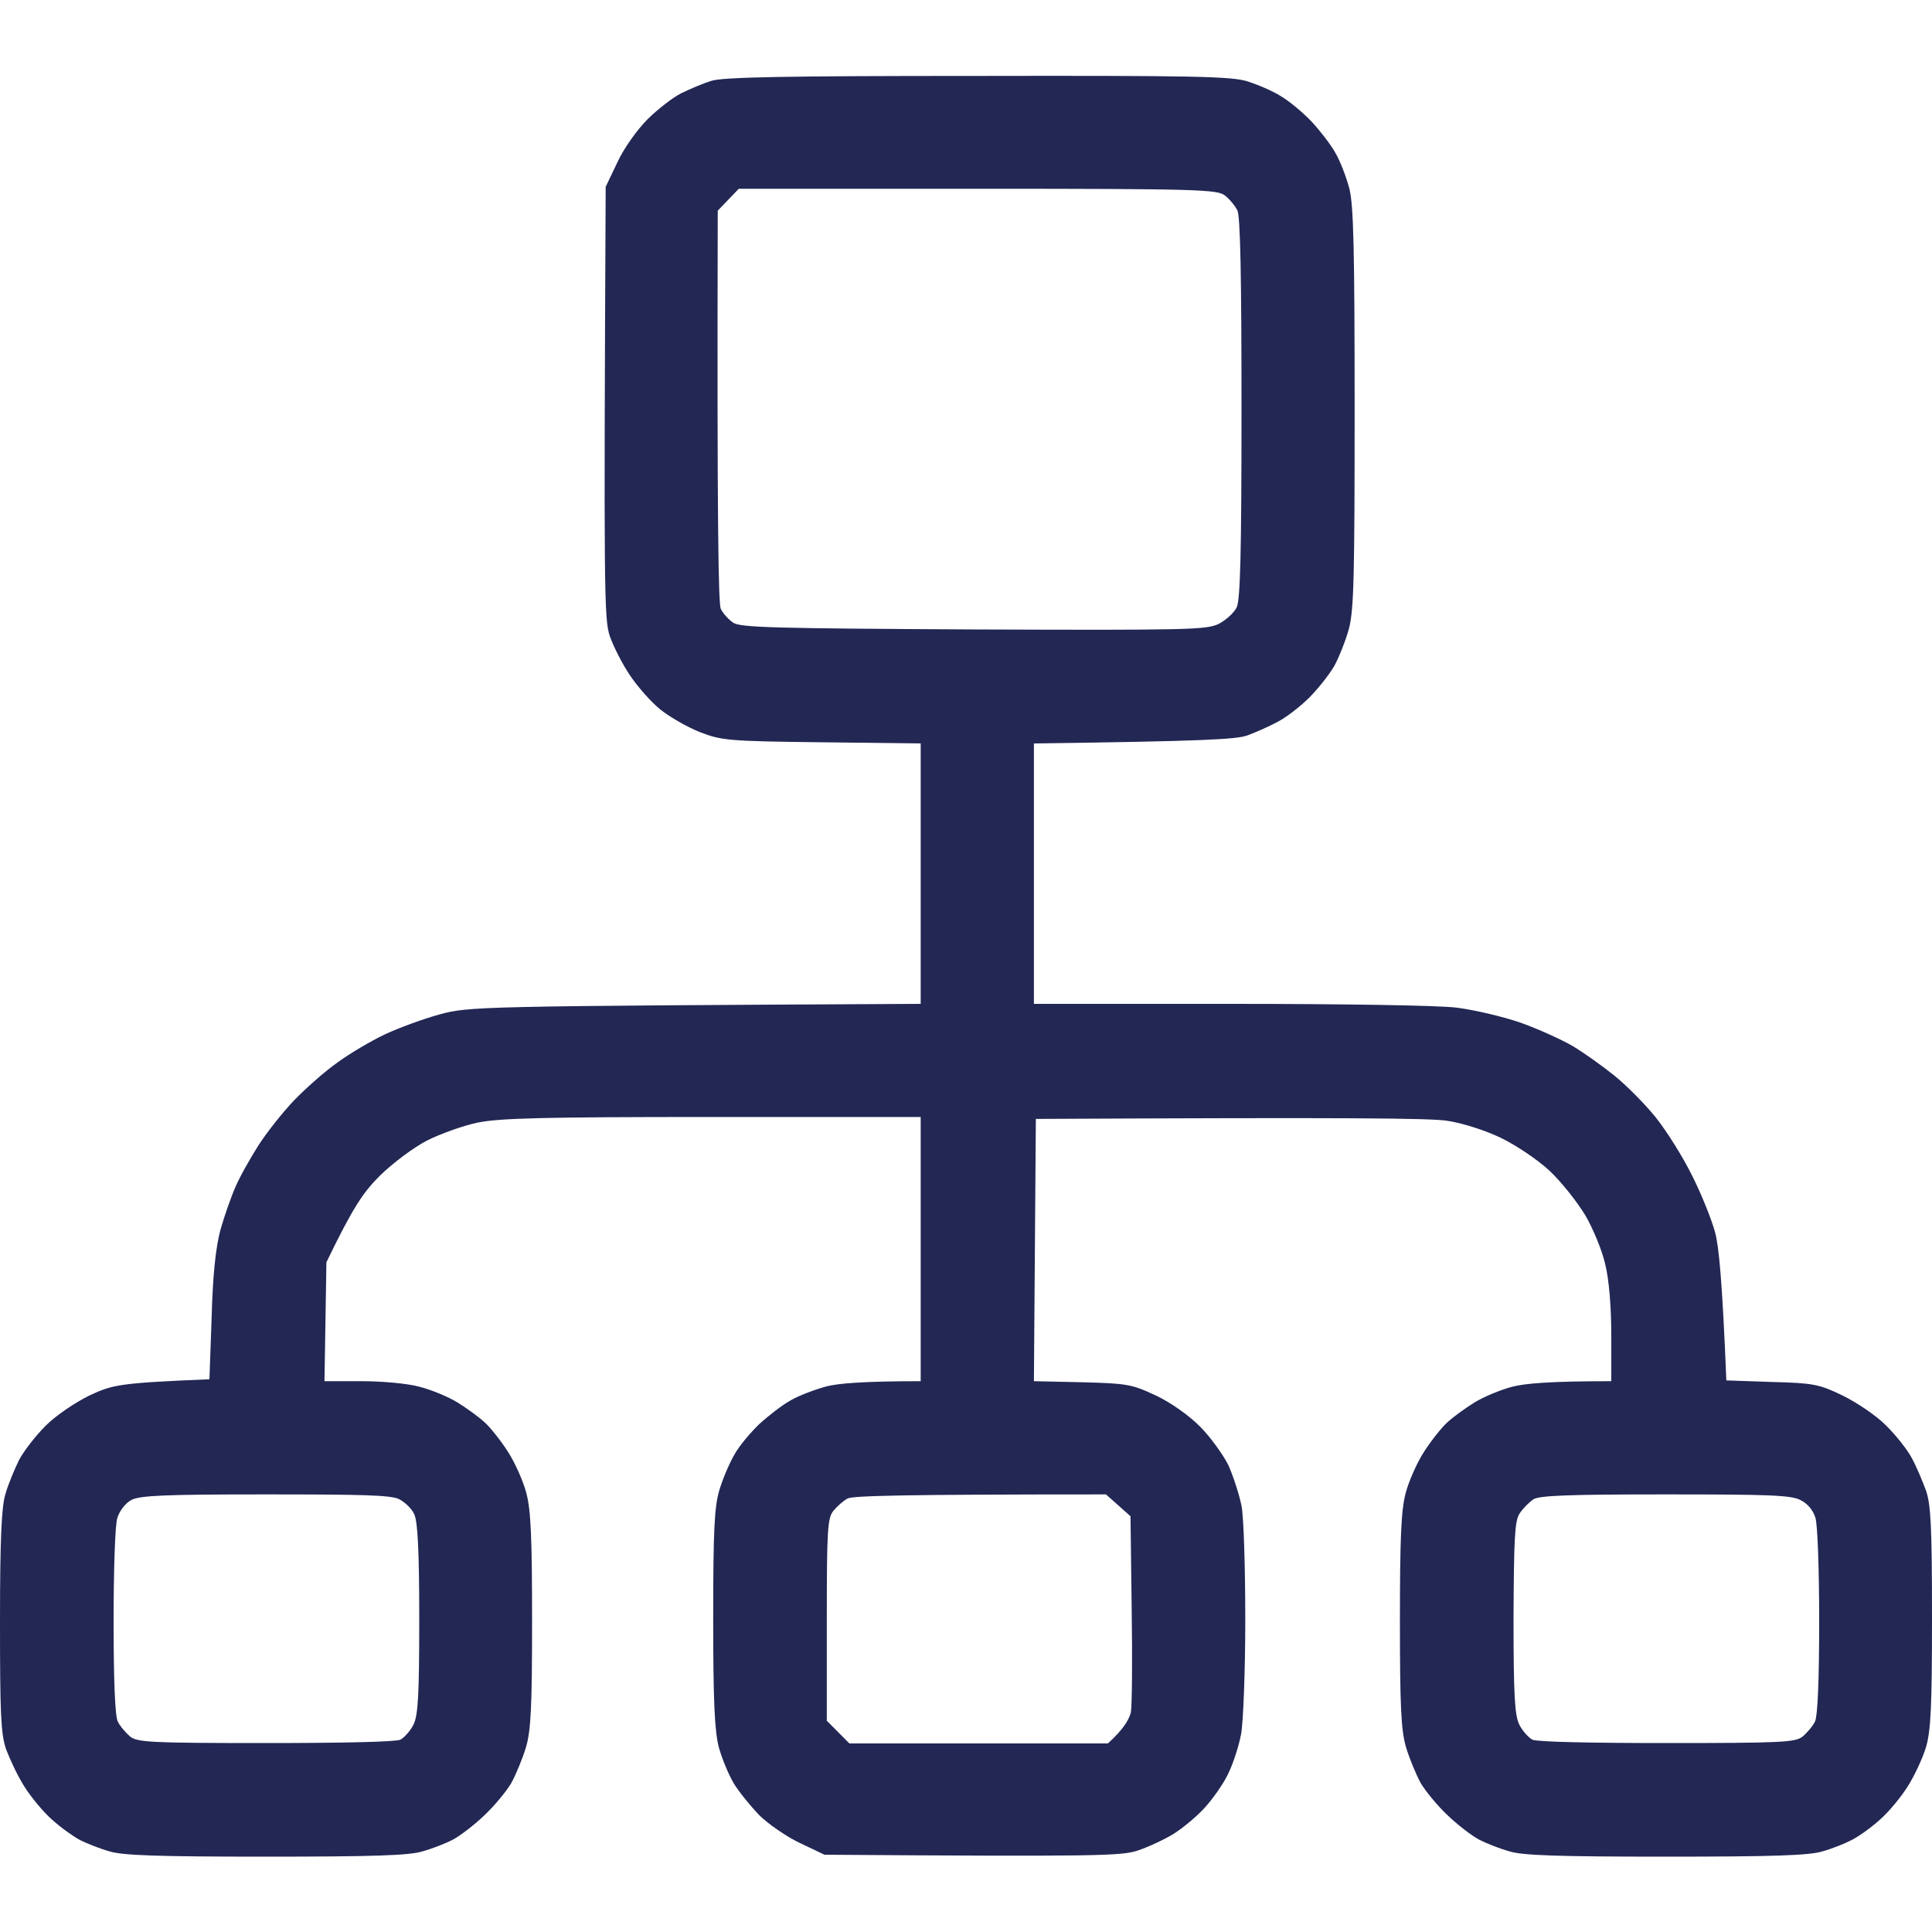 <svg width="20" height="20" viewBox="0 0 20 20" fill="none" xmlns="http://www.w3.org/2000/svg">
<g id="file - 2024-02-23T143320.373 1" clip-path="url(#clip0_2081_916)">
<path id="Path 0" fill-rule="evenodd" clip-rule="evenodd" d="M10.117 0.786C12.34 0.782 12.742 0.79 12.91 0.841C13.02 0.876 13.176 0.942 13.262 0.997C13.348 1.048 13.488 1.165 13.578 1.259C13.664 1.352 13.777 1.497 13.824 1.583C13.875 1.669 13.938 1.837 13.969 1.954C14.012 2.126 14.023 2.583 14.023 4.22C14.023 5.95 14.016 6.306 13.965 6.505C13.93 6.634 13.859 6.809 13.812 6.895C13.762 6.981 13.645 7.13 13.551 7.224C13.457 7.317 13.309 7.431 13.223 7.474C13.137 7.52 12.996 7.583 12.91 7.614C12.797 7.653 12.48 7.673 10.703 7.696V10.392H12.727C13.902 10.392 14.883 10.407 15.078 10.431C15.262 10.454 15.559 10.524 15.742 10.587C15.926 10.653 16.168 10.763 16.281 10.829C16.398 10.899 16.59 11.036 16.711 11.134C16.832 11.231 17.023 11.423 17.137 11.563C17.25 11.704 17.422 11.977 17.516 12.169C17.613 12.36 17.719 12.626 17.754 12.755C17.793 12.899 17.828 13.235 17.871 14.29L18.34 14.306C18.77 14.317 18.832 14.329 19.074 14.446C19.219 14.517 19.422 14.653 19.523 14.755C19.629 14.86 19.75 15.013 19.793 15.098C19.84 15.184 19.902 15.333 19.938 15.431C19.988 15.575 20 15.809 20 16.739C20 17.673 19.988 17.911 19.938 18.087C19.902 18.204 19.816 18.388 19.746 18.497C19.68 18.602 19.551 18.759 19.461 18.837C19.371 18.919 19.238 19.013 19.168 19.048C19.102 19.083 18.965 19.138 18.867 19.165C18.734 19.208 18.348 19.22 17.246 19.22C16.145 19.22 15.758 19.208 15.625 19.165C15.527 19.138 15.387 19.083 15.312 19.044C15.238 19.005 15.09 18.892 14.988 18.794C14.883 18.696 14.758 18.544 14.707 18.458C14.66 18.372 14.59 18.204 14.555 18.087C14.504 17.911 14.492 17.673 14.492 16.778C14.492 15.931 14.504 15.634 14.551 15.458C14.582 15.337 14.668 15.142 14.742 15.028C14.812 14.919 14.922 14.778 14.984 14.723C15.047 14.665 15.172 14.575 15.266 14.517C15.355 14.462 15.531 14.388 15.652 14.356C15.785 14.321 16.047 14.298 16.68 14.298V13.817C16.68 13.528 16.656 13.239 16.617 13.087C16.586 12.946 16.492 12.72 16.41 12.579C16.324 12.438 16.16 12.231 16.039 12.118C15.918 12.005 15.695 11.856 15.535 11.778C15.371 11.7 15.141 11.626 14.98 11.602C14.809 11.575 13.969 11.567 10.723 11.583L10.703 14.298L11.199 14.309C11.668 14.321 11.715 14.329 11.965 14.446C12.117 14.517 12.309 14.653 12.422 14.767C12.527 14.872 12.66 15.056 12.715 15.165C12.766 15.278 12.828 15.47 12.852 15.587C12.875 15.704 12.891 16.231 12.891 16.759C12.891 17.29 12.871 17.821 12.848 17.95C12.824 18.079 12.762 18.267 12.711 18.368C12.66 18.474 12.551 18.626 12.469 18.716C12.391 18.802 12.246 18.923 12.148 18.985C12.051 19.044 11.883 19.122 11.777 19.157C11.609 19.212 11.383 19.22 8.535 19.2L8.281 19.079C8.141 19.013 7.949 18.88 7.855 18.786C7.766 18.692 7.645 18.544 7.594 18.458C7.543 18.372 7.473 18.204 7.441 18.087C7.398 17.919 7.383 17.622 7.383 16.759C7.383 15.845 7.395 15.606 7.445 15.431C7.48 15.313 7.551 15.145 7.602 15.059C7.648 14.973 7.766 14.833 7.859 14.743C7.953 14.657 8.098 14.544 8.184 14.497C8.27 14.446 8.438 14.384 8.555 14.352C8.672 14.321 8.941 14.298 9.531 14.298V11.563H7.371C5.617 11.563 5.164 11.575 4.941 11.622C4.793 11.653 4.555 11.739 4.422 11.806C4.285 11.876 4.066 12.04 3.934 12.169C3.762 12.341 3.656 12.493 3.379 13.067L3.359 14.298H3.738C3.953 14.298 4.219 14.321 4.344 14.356C4.469 14.388 4.645 14.462 4.734 14.517C4.828 14.575 4.953 14.665 5.016 14.723C5.078 14.778 5.188 14.919 5.258 15.028C5.332 15.142 5.418 15.337 5.449 15.458C5.496 15.634 5.508 15.931 5.508 16.778C5.508 17.673 5.496 17.911 5.445 18.087C5.41 18.204 5.34 18.372 5.293 18.458C5.242 18.544 5.117 18.696 5.012 18.794C4.91 18.892 4.762 19.005 4.688 19.044C4.613 19.083 4.473 19.138 4.375 19.165C4.242 19.208 3.855 19.22 2.754 19.22C1.652 19.22 1.266 19.208 1.133 19.165C1.035 19.138 0.898 19.083 0.828 19.048C0.762 19.013 0.629 18.919 0.539 18.837C0.449 18.759 0.32 18.602 0.254 18.497C0.184 18.388 0.102 18.212 0.062 18.106C0.008 17.942 0 17.735 0 16.778C0 15.938 0.016 15.598 0.055 15.47C0.082 15.372 0.148 15.216 0.195 15.118C0.246 15.02 0.371 14.86 0.477 14.755C0.578 14.653 0.781 14.517 0.926 14.446C1.168 14.333 1.234 14.317 2.168 14.278L2.191 13.634C2.203 13.192 2.234 12.911 2.281 12.735C2.32 12.595 2.391 12.392 2.438 12.286C2.484 12.177 2.594 11.985 2.676 11.856C2.758 11.727 2.922 11.52 3.043 11.392C3.164 11.267 3.367 11.087 3.496 10.997C3.625 10.903 3.844 10.774 3.984 10.708C4.125 10.642 4.379 10.548 4.551 10.501C4.855 10.419 4.926 10.415 9.531 10.392V7.696L8.504 7.684C7.535 7.673 7.469 7.665 7.246 7.579C7.117 7.528 6.934 7.423 6.836 7.345C6.738 7.266 6.598 7.106 6.52 6.989C6.441 6.872 6.348 6.688 6.312 6.583C6.254 6.407 6.25 6.145 6.27 1.934L6.391 1.681C6.457 1.536 6.594 1.345 6.703 1.235C6.809 1.13 6.965 1.009 7.051 0.966C7.137 0.923 7.277 0.864 7.363 0.837C7.484 0.798 8.133 0.786 10.117 0.786ZM7.43 2.181C7.422 5.505 7.438 6.243 7.461 6.302C7.484 6.349 7.543 6.415 7.59 6.446C7.664 6.497 8.02 6.505 10.078 6.516C12.309 6.524 12.488 6.52 12.617 6.458C12.691 6.419 12.773 6.345 12.801 6.29C12.84 6.216 12.852 5.72 12.852 4.227C12.852 2.86 12.84 2.239 12.809 2.177C12.785 2.13 12.727 2.059 12.68 2.024C12.605 1.962 12.41 1.954 10.125 1.954H7.648L7.43 2.181ZM1.215 15.712C1.191 15.782 1.176 16.251 1.176 16.786C1.176 17.403 1.191 17.763 1.219 17.821C1.242 17.868 1.301 17.938 1.348 17.977C1.422 18.036 1.559 18.044 2.746 18.044C3.551 18.044 4.098 18.032 4.145 18.009C4.188 17.985 4.25 17.915 4.281 17.852C4.328 17.755 4.34 17.548 4.34 16.759C4.34 16.056 4.324 15.751 4.289 15.677C4.266 15.622 4.195 15.552 4.133 15.52C4.051 15.477 3.762 15.47 2.746 15.47C1.703 15.47 1.449 15.481 1.359 15.528C1.301 15.559 1.238 15.638 1.215 15.712ZM8.629 15.638C8.566 15.712 8.559 15.837 8.559 16.767V17.813L8.793 18.048H11.469C11.637 17.895 11.691 17.794 11.707 17.724C11.719 17.653 11.723 17.169 11.715 16.645L11.703 15.696L11.449 15.47C9.281 15.47 8.824 15.485 8.773 15.513C8.73 15.536 8.664 15.595 8.629 15.638ZM15.73 15.669C15.68 15.747 15.672 15.923 15.668 16.747C15.668 17.548 15.68 17.755 15.727 17.852C15.758 17.915 15.82 17.985 15.863 18.009C15.91 18.032 16.457 18.044 17.258 18.044C18.449 18.044 18.586 18.036 18.66 17.977C18.707 17.938 18.766 17.868 18.789 17.821C18.816 17.763 18.832 17.403 18.832 16.786C18.832 16.251 18.816 15.782 18.793 15.712C18.77 15.634 18.711 15.563 18.637 15.528C18.539 15.477 18.301 15.47 17.238 15.47C16.25 15.47 15.941 15.481 15.875 15.52C15.828 15.552 15.766 15.614 15.73 15.669Z" fill="#222754"/>
</g>
<defs>
<clipPath id="clip0_2081_916">
<rect width="20" height="20" fill="white"/>
</clipPath>
</defs>
</svg>
